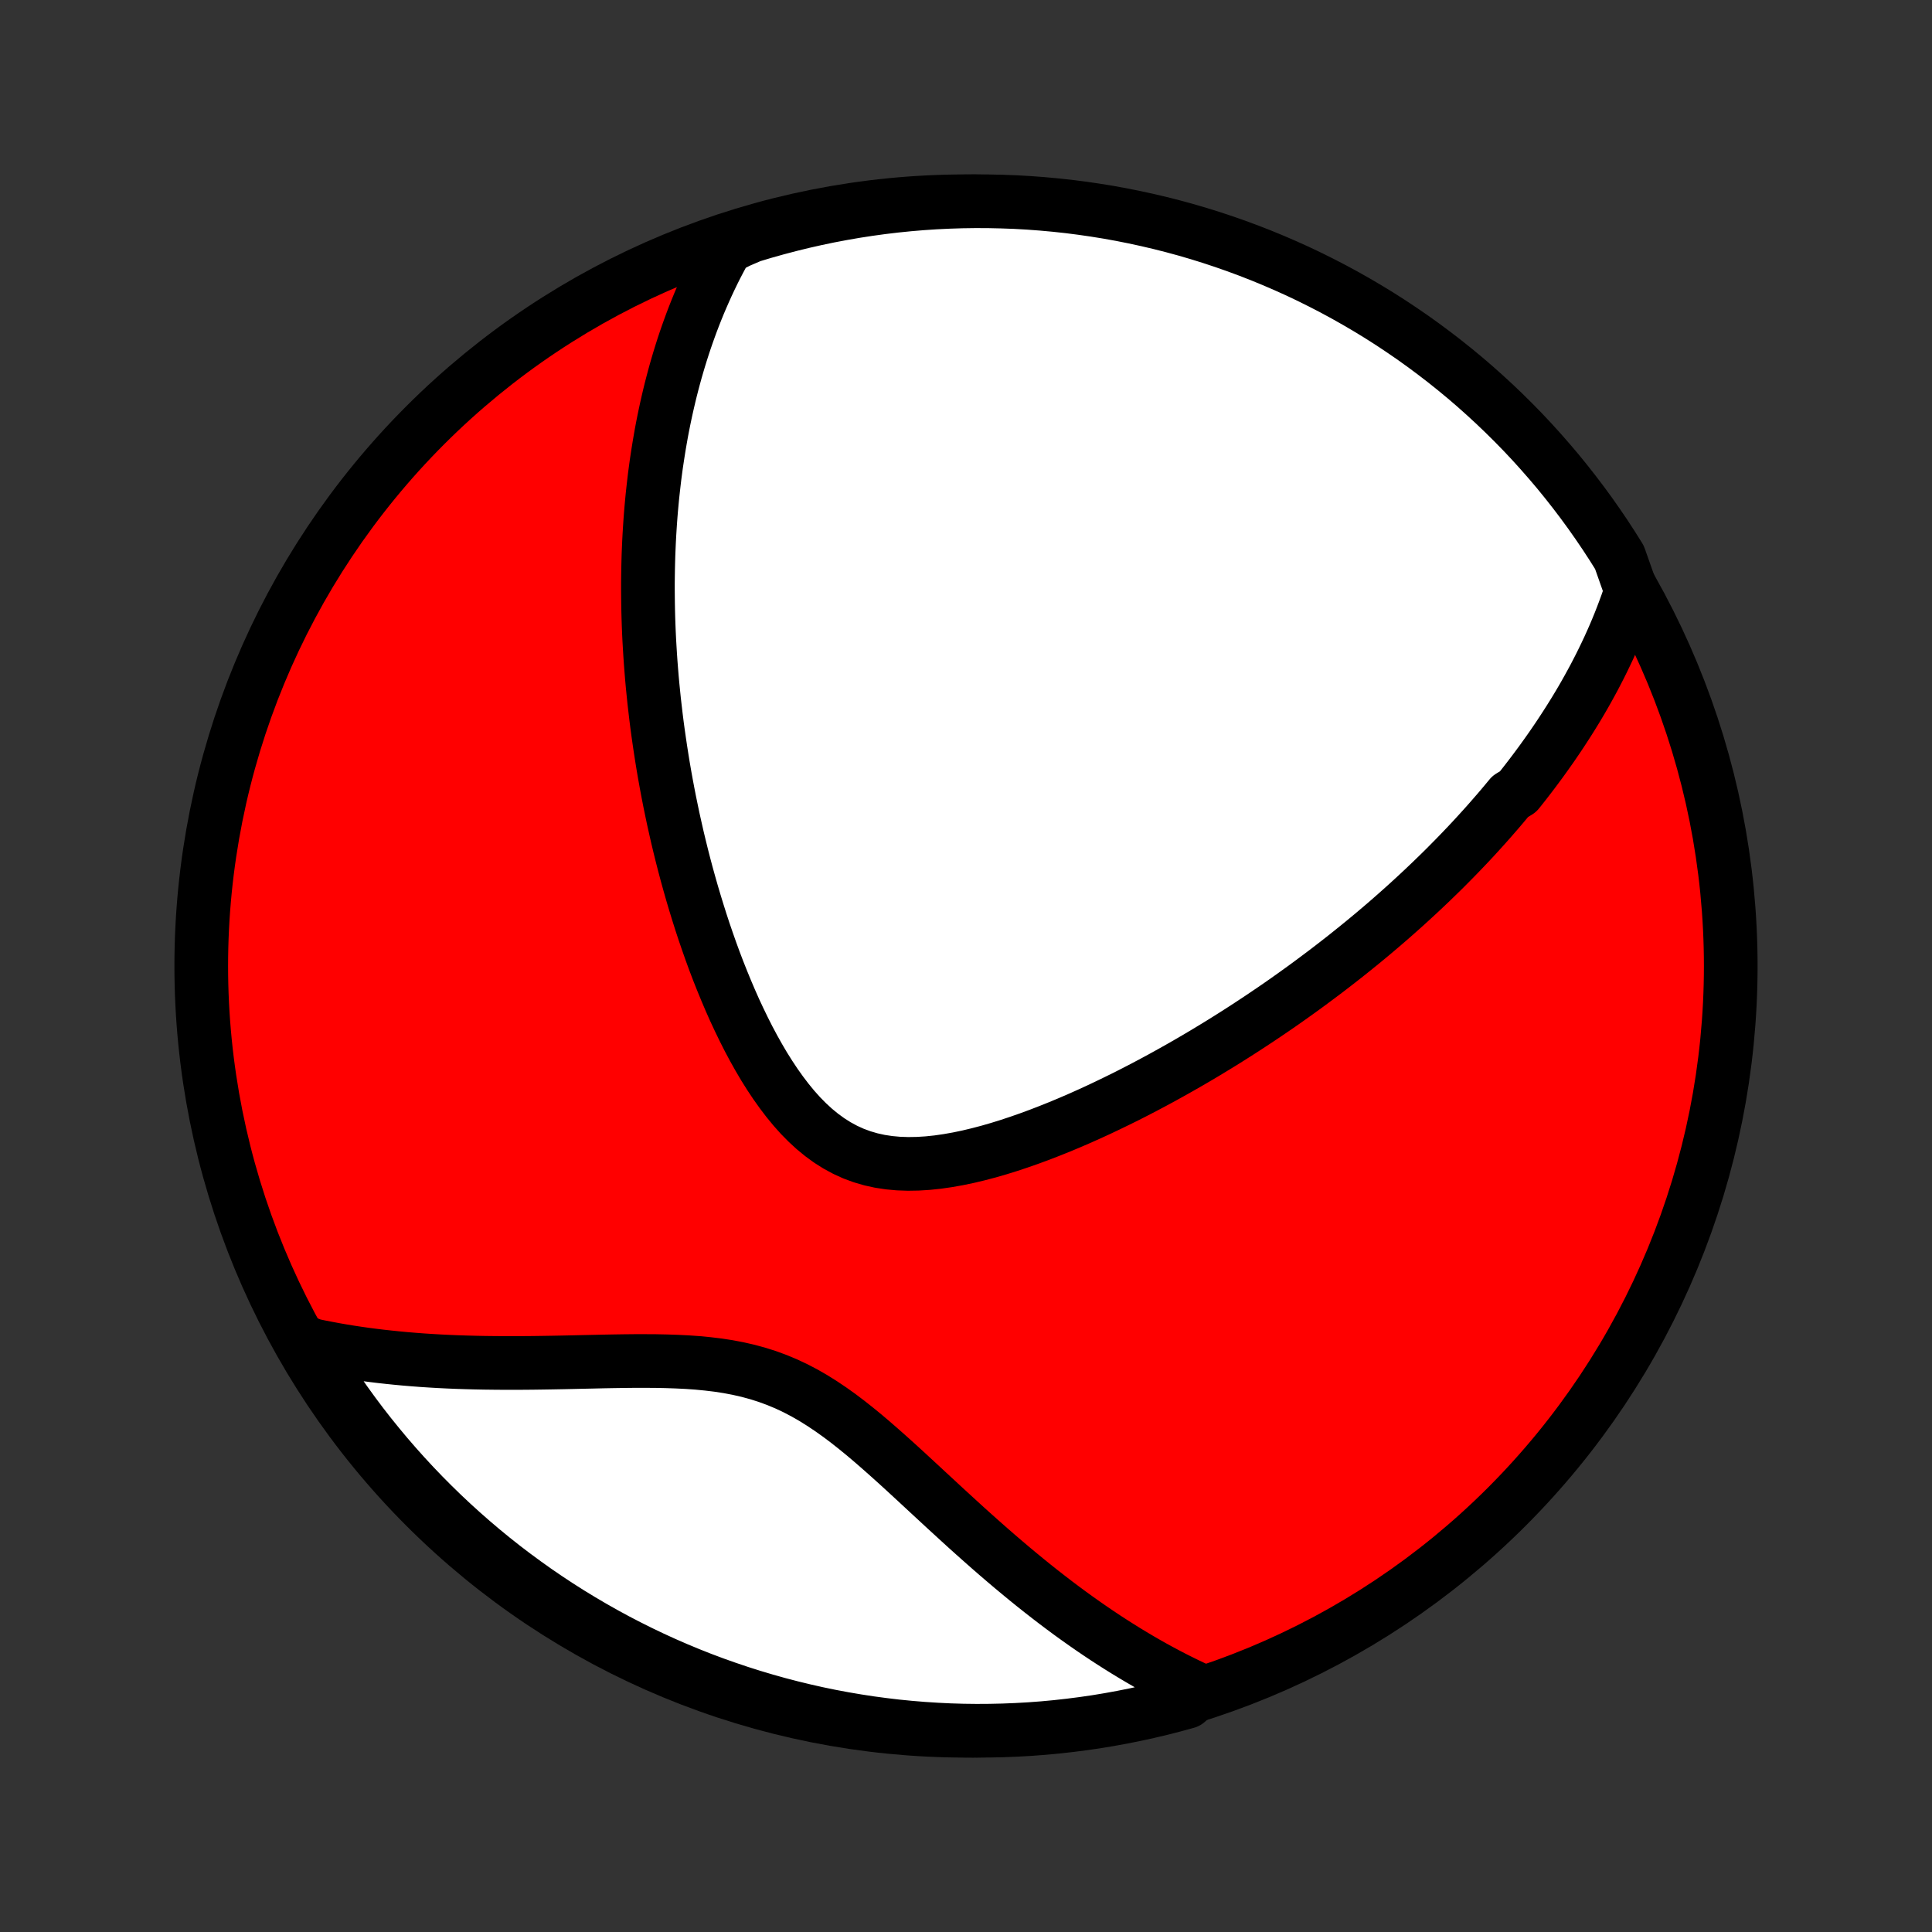 <?xml version="1.0" encoding="utf-8" standalone="no"?>
<!DOCTYPE svg PUBLIC "-//W3C//DTD SVG 1.1//EN"
  "http://www.w3.org/Graphics/SVG/1.1/DTD/svg11.dtd">
<!-- Created with matplotlib (http://matplotlib.org/) -->
<svg height="72pt" version="1.1" viewBox="0 0 72 72" width="72pt" xmlns="http://www.w3.org/2000/svg" xmlns:xlink="http://www.w3.org/1999/xlink">
 <rect x="0" y="0" width="72" height="72" fill="#333333" stroke="none"/>
 <defs>
  <style type="text/css">
*{stroke-linecap:butt;stroke-linejoin:round;}
  </style>
 </defs>
 <g id="figure_1">
  <g id="patch_1">
   <path d="
M0 72
L72 72
L72 0
L0 0
z
" style="fill:none;"/>
  </g>
  <g id="axes_1">
   <g id="PatchCollection_1">
    <defs>
     <path d="
M36 -7.5
C43.558 -7.5 50.808 -10.503 56.153 -15.848
C61.497 -21.192 64.5 -28.442 64.5 -36
C64.5 -43.558 61.497 -50.808 56.153 -56.153
C50.808 -61.497 43.558 -64.5 36 -64.5
C28.442 -64.5 21.192 -61.497 15.848 -56.153
C10.503 -50.808 7.5 -43.558 7.5 -36
C7.5 -28.442 10.503 -21.192 15.848 -15.848
C21.192 -10.503 28.442 -7.5 36 -7.5
z
" id="C0_0_a811fe30f3"/>
     <path d="
M60.791 -49.983
L60.708 -49.733
L60.622 -49.487
L60.533 -49.244
L60.442 -49.004
L60.349 -48.768
L60.253 -48.534
L60.155 -48.303
L60.054 -48.075
L59.952 -47.85
L59.847 -47.627
L59.741 -47.407
L59.633 -47.189
L59.523 -46.974
L59.412 -46.761
L59.298 -46.55
L59.183 -46.341
L59.067 -46.134
L58.949 -45.929
L58.829 -45.726
L58.708 -45.525
L58.585 -45.326
L58.461 -45.128
L58.335 -44.932
L58.208 -44.737
L58.08 -44.544
L57.95 -44.352
L57.819 -44.161
L57.686 -43.972
L57.552 -43.784
L57.417 -43.597
L57.28 -43.412
L57.142 -43.227
L57.002 -43.043
L56.861 -42.86
L56.718 -42.678
L56.574 -42.497
L56.281 -42.317
L56.133 -42.138
L55.983 -41.959
L55.831 -41.78
L55.677 -41.603
L55.522 -41.425
L55.366 -41.249
L55.207 -41.073
L55.047 -40.897
L54.885 -40.721
L54.721 -40.546
L54.556 -40.372
L54.388 -40.197
L54.219 -40.023
L54.047 -39.849
L53.874 -39.674
L53.698 -39.5
L53.52 -39.327
L53.341 -39.153
L53.158 -38.979
L52.974 -38.805
L52.787 -38.631
L52.598 -38.457
L52.406 -38.282
L52.212 -38.108
L52.015 -37.933
L51.816 -37.758
L51.614 -37.583
L51.409 -37.408
L51.201 -37.232
L50.99 -37.056
L50.777 -36.88
L50.56 -36.704
L50.34 -36.527
L50.117 -36.349
L49.891 -36.172
L49.661 -35.994
L49.428 -35.815
L49.191 -35.637
L48.951 -35.458
L48.708 -35.278
L48.46 -35.098
L48.209 -34.918
L47.954 -34.737
L47.695 -34.556
L47.432 -34.375
L47.165 -34.194
L46.894 -34.012
L46.619 -33.831
L46.34 -33.649
L46.056 -33.467
L45.768 -33.285
L45.476 -33.103
L45.179 -32.922
L44.878 -32.74
L44.572 -32.559
L44.263 -32.379
L43.948 -32.199
L43.629 -32.02
L43.306 -31.841
L42.978 -31.664
L42.646 -31.488
L42.309 -31.313
L41.969 -31.14
L41.624 -30.97
L41.275 -30.801
L40.922 -30.634
L40.566 -30.471
L40.205 -30.31
L39.841 -30.153
L39.474 -30
L39.104 -29.852
L38.732 -29.708
L38.357 -29.57
L37.98 -29.438
L37.601 -29.312
L37.221 -29.194
L36.84 -29.084
L36.46 -28.984
L36.079 -28.893
L35.7 -28.814
L35.322 -28.747
L34.947 -28.693
L34.575 -28.654
L34.207 -28.631
L33.844 -28.625
L33.486 -28.637
L33.135 -28.669
L32.791 -28.721
L32.455 -28.795
L32.127 -28.891
L31.807 -29.009
L31.497 -29.15
L31.196 -29.313
L30.905 -29.497
L30.623 -29.702
L30.35 -29.926
L30.086 -30.169
L29.831 -30.428
L29.585 -30.703
L29.348 -30.992
L29.119 -31.293
L28.897 -31.605
L28.683 -31.927
L28.476 -32.257
L28.277 -32.595
L28.084 -32.939
L27.898 -33.288
L27.719 -33.642
L27.546 -33.999
L27.378 -34.359
L27.217 -34.722
L27.062 -35.086
L26.912 -35.451
L26.767 -35.816
L26.628 -36.181
L26.494 -36.547
L26.366 -36.911
L26.241 -37.275
L26.122 -37.637
L26.008 -37.998
L25.898 -38.356
L25.792 -38.713
L25.691 -39.068
L25.593 -39.421
L25.5 -39.771
L25.411 -40.118
L25.326 -40.463
L25.244 -40.805
L25.167 -41.145
L25.092 -41.481
L25.022 -41.815
L24.954 -42.145
L24.89 -42.473
L24.829 -42.798
L24.771 -43.12
L24.716 -43.439
L24.665 -43.754
L24.616 -44.067
L24.57 -44.377
L24.526 -44.684
L24.485 -44.989
L24.447 -45.29
L24.412 -45.589
L24.378 -45.884
L24.348 -46.178
L24.319 -46.468
L24.293 -46.756
L24.27 -47.041
L24.248 -47.324
L24.229 -47.604
L24.212 -47.882
L24.196 -48.158
L24.183 -48.431
L24.172 -48.702
L24.163 -48.971
L24.156 -49.238
L24.151 -49.503
L24.148 -49.766
L24.146 -50.027
L24.146 -50.286
L24.149 -50.543
L24.153 -50.798
L24.159 -51.052
L24.166 -51.305
L24.176 -51.555
L24.187 -51.804
L24.2 -52.052
L24.215 -52.298
L24.231 -52.544
L24.249 -52.787
L24.269 -53.03
L24.291 -53.271
L24.314 -53.511
L24.34 -53.751
L24.367 -53.989
L24.395 -54.226
L24.426 -54.463
L24.458 -54.699
L24.493 -54.933
L24.529 -55.167
L24.567 -55.401
L24.607 -55.634
L24.648 -55.866
L24.692 -56.098
L24.738 -56.329
L24.786 -56.56
L24.836 -56.791
L24.888 -57.021
L24.942 -57.251
L24.998 -57.48
L25.057 -57.709
L25.118 -57.939
L25.181 -58.168
L25.247 -58.397
L25.315 -58.626
L25.386 -58.855
L25.459 -59.084
L25.535 -59.313
L25.614 -59.542
L25.696 -59.771
L25.78 -60
L25.868 -60.23
L25.959 -60.46
L26.053 -60.69
L26.151 -60.92
L26.252 -61.15
L26.356 -61.381
L26.464 -61.612
L26.576 -61.843
L26.692 -62.075
L26.813 -62.307
L26.937 -62.539
L27.066 -62.772
L27.522 -63.005
L27.998 -63.21
L28.477 -63.354
L28.958 -63.489
L29.441 -63.616
L29.926 -63.735
L30.413 -63.845
L30.901 -63.947
L31.392 -64.04
L31.883 -64.125
L32.376 -64.201
L32.87 -64.269
L33.365 -64.328
L33.86 -64.378
L34.357 -64.42
L34.853 -64.453
L35.351 -64.477
L35.848 -64.493
L36.345 -64.5
L36.843 -64.498
L37.34 -64.487
L37.836 -64.469
L38.332 -64.441
L38.828 -64.404
L39.322 -64.359
L39.816 -64.306
L40.308 -64.243
L40.799 -64.172
L41.289 -64.093
L41.777 -64.005
L42.263 -63.908
L42.747 -63.803
L43.229 -63.69
L43.709 -63.568
L44.187 -63.438
L44.662 -63.299
L45.135 -63.152
L45.605 -62.996
L46.071 -62.833
L46.535 -62.661
L46.996 -62.481
L47.453 -62.293
L47.907 -62.097
L48.357 -61.894
L48.803 -61.682
L49.245 -61.462
L49.684 -61.235
L50.118 -61
L50.548 -60.757
L50.974 -60.507
L51.395 -60.25
L51.811 -59.985
L52.222 -59.712
L52.629 -59.433
L53.03 -59.146
L53.426 -58.852
L53.817 -58.552
L54.203 -58.244
L54.583 -57.93
L54.957 -57.609
L55.325 -57.281
L55.688 -56.947
L56.045 -56.606
L56.395 -56.26
L56.74 -55.907
L57.078 -55.548
L57.409 -55.183
L57.734 -54.812
L58.053 -54.436
L58.364 -54.054
L58.669 -53.666
L58.967 -53.273
L59.258 -52.875
L59.542 -52.471
L59.819 -52.063
L60.088 -51.65
L60.351 -51.231
z
" id="C0_1_3bb58808ed"/>
     <path d="
M44.724 -8.999
L44.478 -9.113
L44.231 -9.23
L43.984 -9.352
L43.735 -9.477
L43.486 -9.607
L43.236 -9.74
L42.984 -9.878
L42.732 -10.02
L42.478 -10.167
L42.224 -10.318
L41.968 -10.473
L41.711 -10.633
L41.453 -10.797
L41.194 -10.965
L40.933 -11.139
L40.671 -11.317
L40.408 -11.5
L40.144 -11.687
L39.878 -11.879
L39.612 -12.076
L39.343 -12.278
L39.074 -12.485
L38.803 -12.696
L38.531 -12.912
L38.258 -13.133
L37.983 -13.359
L37.707 -13.589
L37.43 -13.824
L37.151 -14.063
L36.872 -14.306
L36.591 -14.554
L36.309 -14.805
L36.025 -15.06
L35.741 -15.319
L35.455 -15.581
L35.167 -15.845
L34.879 -16.112
L34.589 -16.38
L34.298 -16.65
L34.005 -16.921
L33.711 -17.192
L33.415 -17.462
L33.117 -17.73
L32.817 -17.996
L32.515 -18.259
L32.211 -18.517
L31.903 -18.769
L31.593 -19.014
L31.279 -19.251
L30.96 -19.478
L30.638 -19.694
L30.312 -19.898
L29.98 -20.089
L29.643 -20.265
L29.301 -20.426
L28.953 -20.571
L28.599 -20.701
L28.24 -20.815
L27.876 -20.914
L27.507 -20.998
L27.133 -21.069
L26.755 -21.127
L26.373 -21.173
L25.989 -21.21
L25.602 -21.237
L25.213 -21.256
L24.823 -21.269
L24.432 -21.277
L24.041 -21.279
L23.651 -21.279
L23.261 -21.275
L22.872 -21.269
L22.485 -21.262
L22.099 -21.253
L21.716 -21.245
L21.335 -21.236
L20.958 -21.228
L20.583 -21.221
L20.211 -21.215
L19.843 -21.21
L19.478 -21.207
L19.117 -21.206
L18.76 -21.206
L18.407 -21.209
L18.057 -21.213
L17.712 -21.22
L17.371 -21.229
L17.034 -21.24
L16.701 -21.254
L16.372 -21.27
L16.048 -21.289
L15.727 -21.31
L15.411 -21.334
L15.099 -21.36
L14.791 -21.389
L14.488 -21.42
L14.188 -21.453
L13.892 -21.489
L13.6 -21.527
L13.313 -21.568
L13.029 -21.611
L12.748 -21.657
L12.472 -21.705
L12.199 -21.756
L11.93 -21.808
L11.664 -21.863
L11.516 -21.921
L11.774 -21.413
L12.04 -20.988
L12.313 -20.567
L12.593 -20.151
L12.881 -19.74
L13.175 -19.334
L13.476 -18.933
L13.784 -18.538
L14.1 -18.147
L14.421 -17.762
L14.749 -17.383
L15.084 -17.009
L15.425 -16.641
L15.772 -16.279
L16.126 -15.923
L16.485 -15.573
L16.851 -15.229
L17.222 -14.892
L17.599 -14.561
L17.982 -14.236
L18.37 -13.918
L18.763 -13.607
L19.162 -13.303
L19.566 -13.006
L19.975 -12.715
L20.389 -12.432
L20.807 -12.156
L21.23 -11.887
L21.658 -11.626
L22.09 -11.372
L22.526 -11.125
L22.966 -10.886
L23.411 -10.655
L23.859 -10.431
L24.311 -10.215
L24.766 -10.007
L25.225 -9.807
L25.687 -9.615
L26.152 -9.431
L26.621 -9.255
L27.092 -9.088
L27.566 -8.928
L28.042 -8.777
L28.521 -8.634
L29.002 -8.499
L29.485 -8.373
L29.971 -8.255
L30.457 -8.145
L30.946 -8.044
L31.436 -7.952
L31.928 -7.868
L32.421 -7.792
L32.915 -7.726
L33.41 -7.667
L33.906 -7.618
L34.402 -7.577
L34.899 -7.545
L35.396 -7.521
L35.894 -7.506
L36.391 -7.5
L36.888 -7.503
L37.385 -7.514
L37.882 -7.534
L38.378 -7.562
L38.873 -7.599
L39.368 -7.645
L39.861 -7.7
L40.353 -7.763
L40.844 -7.834
L41.334 -7.915
L41.821 -8.004
L42.307 -8.101
L42.791 -8.207
L43.273 -8.321
L43.753 -8.444
L44.231 -8.575
z
" id="C0_2_431ef6d8ff"/>
    </defs>
    <g clip-path="url(#p1bffca34e9)">
     <use style="fill:#ff0000;stroke:#000000;stroke-width:2.0;" x="0.0" xlink:href="#C0_0_a811fe30f3" y="72.0"/>
    </g>
    <g clip-path="url(#p1bffca34e9)">
     <use style="fill:#ffffff;stroke:#000000;stroke-width:2.0;" x="0.0" xlink:href="#C0_1_3bb58808ed" y="72.0"/>
    </g>
    <g clip-path="url(#p1bffca34e9)">
     <use style="fill:#ffffff;stroke:#000000;stroke-width:2.0;" x="0.0" xlink:href="#C0_2_431ef6d8ff" y="72.0"/>
    </g>
   </g>
  </g>
 </g>
 <defs>
  <clipPath id="p1bffca34e9">
   <rect height="72.0" width="72.0" x="0.0" y="0.0"/>
  </clipPath>
 </defs>
</svg>
